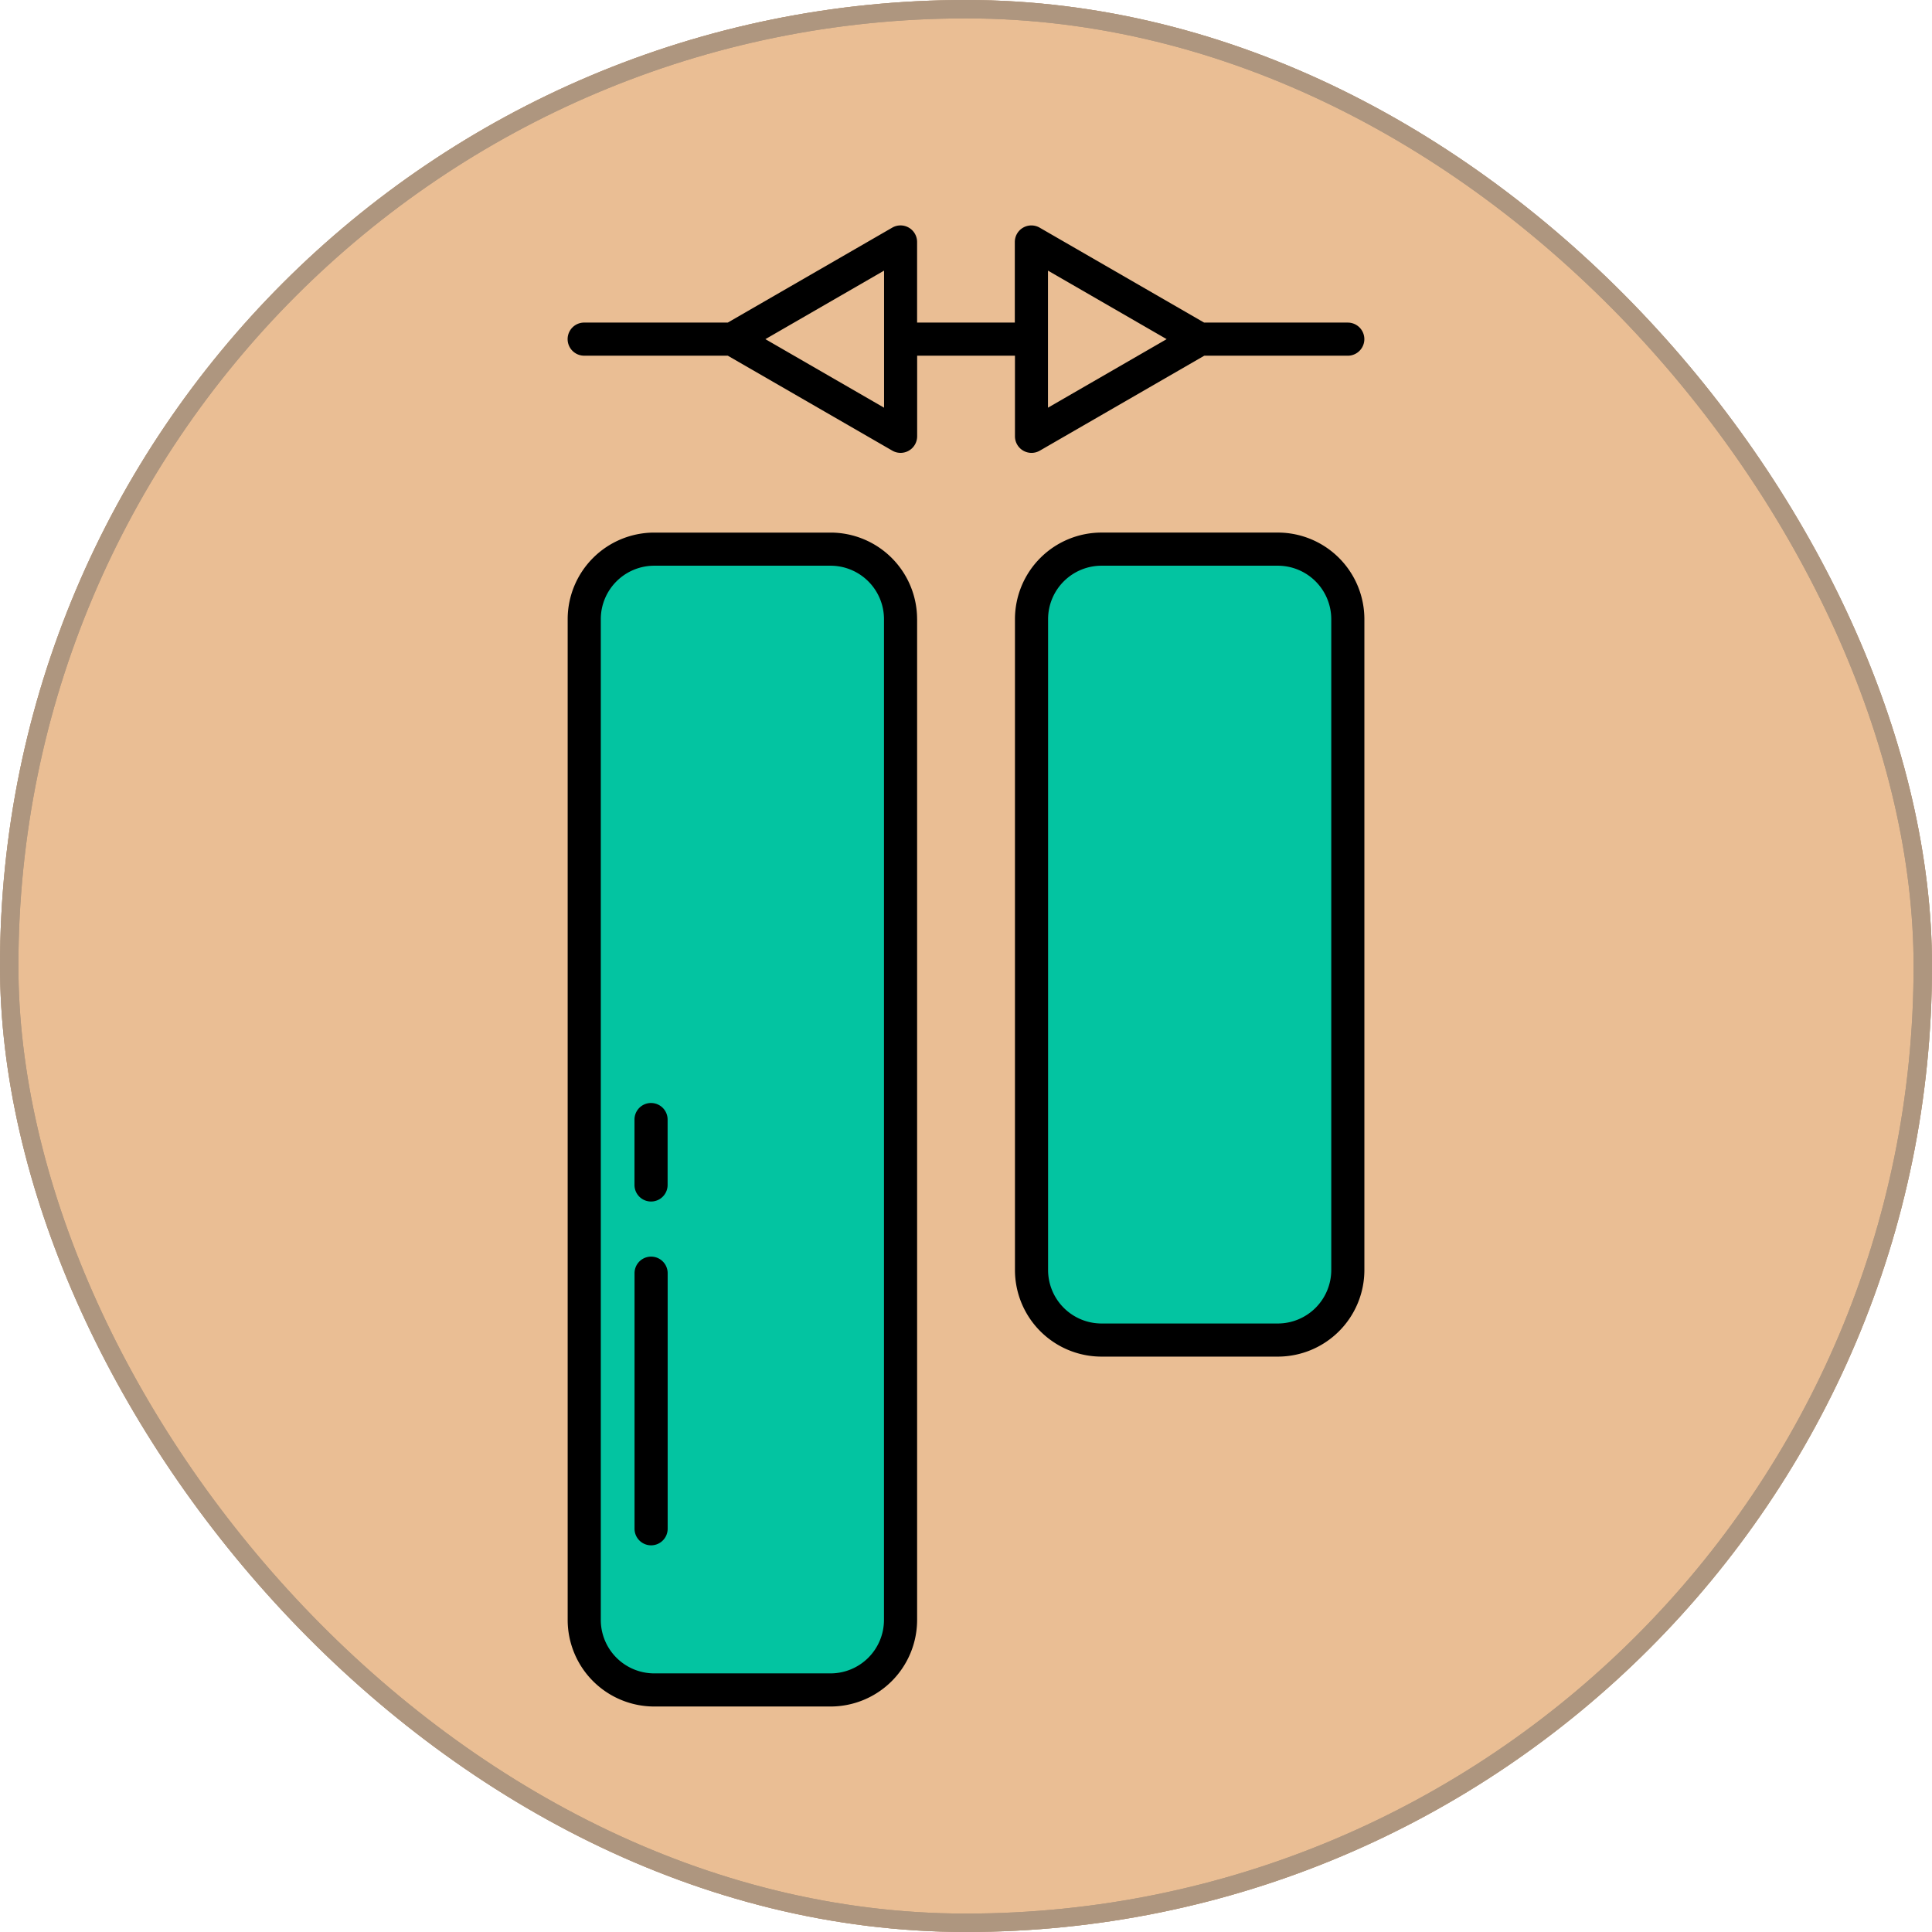 <svg xmlns="http://www.w3.org/2000/svg" width="105" height="104.999" viewBox="0 0 105 104.999">
  <g id="Grupo_1212514" data-name="Grupo 1212514" transform="translate(-275.026 -3777.739)">
    <g id="Grupo_1212210" data-name="Grupo 1212210" transform="translate(275.026 3777.739)">
      <g id="Grupo_1098742" data-name="Grupo 1098742" transform="translate(0)">
        <g id="Rectángulo_400898" data-name="Rectángulo 400898" transform="translate(0.001 0)" fill="#eabe94" stroke="#ae967f" stroke-width="1">
          <rect width="104.999" height="104.999" rx="52.5" stroke="none"/>
          <rect x="0.5" y="0.5" width="103.999" height="103.999" rx="52" fill="none"/>
        </g>
        <g id="Rectángulo_400907" data-name="Rectángulo 400907" transform="translate(0 0)" fill="none" stroke="#ae967f" stroke-width="1">
          <rect width="104.999" height="104.999" rx="52.5" stroke="none"/>
          <rect x="0.5" y="0.5" width="103.999" height="103.999" rx="52" fill="none"/>
        </g>
      </g>
    </g>
    <g id="object" transform="translate(279.958 3784.759)">
      <g id="_31" data-name="31" transform="translate(25.918 5.232)">
        <g id="_30" data-name="30">
          <rect id="Rectángulo_408948" data-name="Rectángulo 408948" width="42.992" height="17.197" rx="4.23" transform="translate(42.295 17.839) rotate(90)" fill="#03c4a1"/>
          <rect id="Rectángulo_408949" data-name="Rectángulo 408949" width="62.007" height="17.197" rx="4.23" transform="translate(17.988 17.839) rotate(90)" fill="#03c4a1"/>
          <path id="Trazado_901176" data-name="Trazado 901176" d="M31.354,62.175v13.89a.9.9,0,1,1-1.8,0V62.175a.9.9,0,1,1,1.8,0Zm37.865-35.55V62.009a4.707,4.707,0,0,1-4.7,4.7h-9.59a4.707,4.707,0,0,1-4.7-4.7V26.624a4.707,4.707,0,0,1,4.7-4.7h9.59a4.707,4.707,0,0,1,4.7,4.7Zm-1.8,0a2.907,2.907,0,0,0-2.9-2.9h-9.59a2.907,2.907,0,0,0-2.9,2.9V62.009a2.908,2.908,0,0,0,2.9,2.9h9.59a2.908,2.908,0,0,0,2.9-2.9Zm-22.508,0v54.4a4.708,4.708,0,0,1-4.7,4.7H30.62a4.707,4.707,0,0,1-4.7-4.7v-54.4a4.707,4.707,0,0,1,4.7-4.7h9.59a4.707,4.707,0,0,1,4.7,4.7Zm-1.8,0a2.907,2.907,0,0,0-2.9-2.9H30.62a2.907,2.907,0,0,0-2.9,2.9v54.4a2.907,2.907,0,0,0,2.9,2.9h9.59a2.907,2.907,0,0,0,2.9-2.9Zm-12.66,26.3a.9.9,0,0,0-.9.9V57.38a.9.9,0,0,0,1.8,0V53.825A.9.9,0,0,0,30.455,52.926ZM44.913,12.311v4.382a.9.9,0,0,1-1.349.779l-8.942-5.161H26.817a.9.9,0,1,1,0-1.8h7.805l8.939-5.16a.9.9,0,0,1,1.349.779v4.382h5.311V6.131a.9.9,0,0,1,1.349-.779l8.939,5.16h7.808a.9.9,0,0,1,0,1.8h-7.8l-8.939,5.161a.9.9,0,0,1-1.349-.779V12.311Zm7.11,2.826,6.45-3.725-6.45-3.724ZM43.115,7.688l-6.45,3.724,6.45,3.725Z" transform="translate(-25.918 -5.232)"/>
        </g>
      </g>
    </g>
  </g>
</svg>
